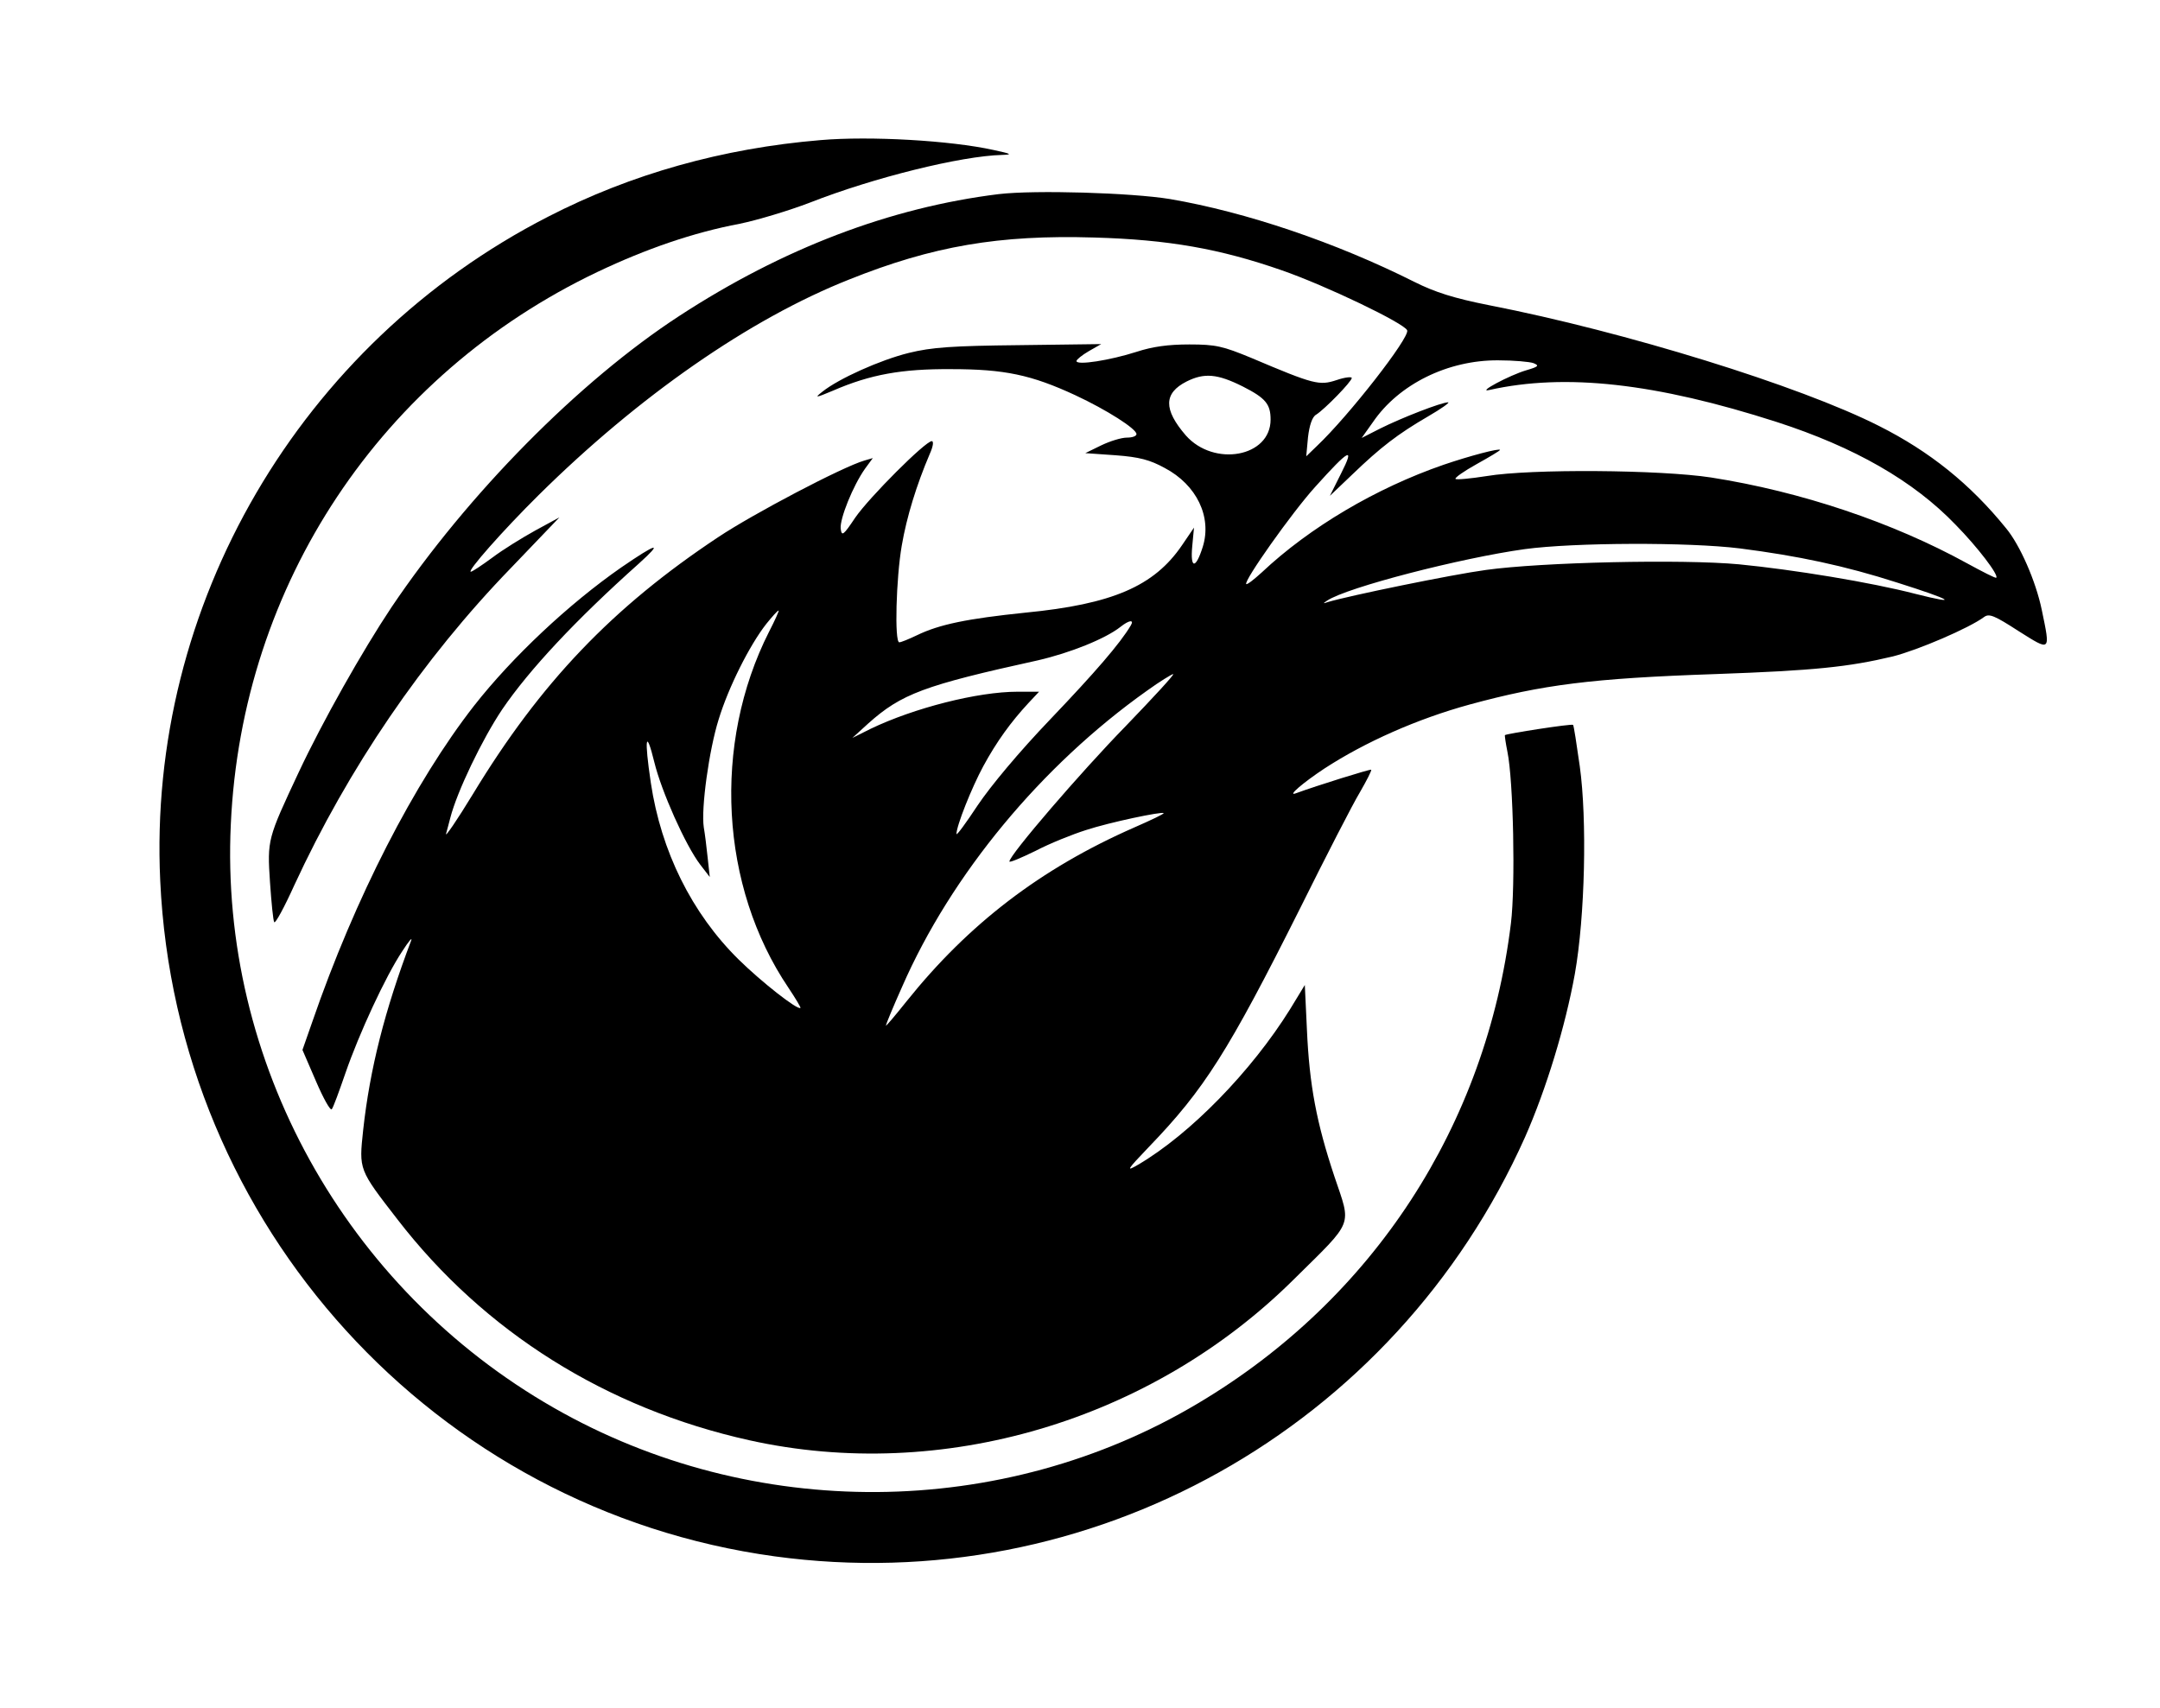 <?xml version="1.0" standalone="no"?>
<!DOCTYPE svg PUBLIC "-//W3C//DTD SVG 20010904//EN"
 "http://www.w3.org/TR/2001/REC-SVG-20010904/DTD/svg10.dtd">
<svg version="1.0" xmlns="http://www.w3.org/2000/svg"
 width="612pt" height="484pt" viewBox="0 0 612 484"
 preserveAspectRatio="xMidYMid meet">

<g transform="translate(0,484) scale(0.1,-0.1)"
fill="#000000" stroke="none">
<path d="M2325 4443 c-277 -23 -537 -96 -772 -217 -703 -360 -1136 -1101
-1099 -1882 45 -977 778 -1782 1741 -1914 893 -122 1756 361 2126 1188 60 136
114 313 141 462 29 163 35 438 14 589 -9 63 -17 116 -19 117 -3 4 -189 -25
-193 -29 -1 -1 2 -22 7 -47 17 -82 23 -380 10 -486 -70 -573 -390 -1065 -886
-1360 -555 -331 -1262 -336 -1826 -13 -591 338 -947 981 -915 1654 31 679 426
1273 1040 1565 137 65 270 111 402 136 49 10 139 37 199 60 181 71 428 132
544 135 31 1 27 3 -24 14 -122 27 -350 40 -490 28z"/>
<path d="M2830 4290 c-308 -38 -612 -154 -905 -345 -284 -185 -599 -504 -816
-826 -82 -123 -195 -323 -263 -468 -88 -188 -89 -190 -81 -311 4 -58 9 -109
12 -113 3 -5 29 43 57 105 153 331 363 640 614 899 l137 143 -68 -37 c-38 -21
-93 -55 -122 -77 -30 -22 -57 -40 -61 -40 -12 0 89 115 192 217 282 279 597
499 880 611 237 95 425 127 694 119 211 -6 357 -32 532 -93 124 -43 347 -150
355 -170 8 -20 -166 -243 -256 -328 l-30 -29 5 54 c4 34 12 58 23 64 24 15
101 94 101 104 0 4 -20 2 -43 -6 -49 -16 -63 -13 -242 63 -80 33 -100 38 -175
38 -60 0 -104 -6 -150 -21 -75 -24 -170 -39 -170 -26 0 4 16 17 35 28 l35 20
-232 -3 c-190 -2 -248 -6 -313 -22 -81 -20 -199 -73 -245 -110 -23 -18 -20
-18 30 3 106 46 195 62 335 61 151 0 227 -16 352 -74 88 -41 173 -95 173 -110
0 -6 -12 -10 -27 -10 -16 0 -48 -10 -73 -22 l-45 -22 86 -6 c67 -5 97 -13 139
-36 91 -48 134 -139 108 -223 -20 -64 -36 -64 -30 1 l5 53 -34 -50 c-79 -116
-197 -167 -444 -191 -164 -17 -243 -33 -307 -64 -23 -11 -45 -20 -50 -20 -14
0 -9 182 7 274 14 82 42 172 79 259 10 22 12 37 6 37 -18 0 -177 -159 -217
-217 -34 -51 -38 -53 -41 -31 -3 28 35 122 69 170 l22 30 -24 -7 c-62 -18
-315 -151 -414 -217 -300 -199 -504 -413 -695 -728 -45 -74 -80 -125 -76 -112
3 12 9 32 12 45 19 74 90 222 147 307 77 113 209 254 387 413 71 64 52 59 -50
-11 -148 -103 -308 -253 -417 -392 -169 -217 -337 -544 -458 -895 l-28 -80 38
-88 c21 -49 41 -85 45 -80 4 4 21 51 39 103 38 110 113 273 161 345 18 28 29
41 25 30 -75 -198 -117 -364 -136 -537 -12 -113 -13 -111 97 -253 246 -319
592 -536 997 -626 545 -121 1138 54 1543 456 172 170 163 148 115 291 -51 153
-71 259 -78 416 l-6 127 -42 -69 c-109 -175 -282 -353 -430 -440 -36 -21 -33
-16 31 51 156 162 224 269 427 674 74 149 150 297 170 330 19 33 34 62 32 64
-3 2 -151 -44 -214 -67 -25 -9 22 31 81 70 115 75 263 141 413 182 206 56 345
74 695 86 281 10 377 20 503 50 71 18 216 80 259 112 14 10 29 4 97 -40 92
-58 91 -60 66 60 -17 82 -62 184 -101 231 -102 126 -217 218 -360 290 -225
114 -720 267 -1104 342 -101 20 -154 37 -212 66 -223 112 -477 198 -693 235
-110 18 -383 26 -485 14z m1515 -479 c17 -7 14 -10 -20 -20 -48 -14 -143 -65
-105 -56 215 48 470 20 815 -91 219 -71 386 -166 506 -291 62 -63 123 -143
115 -150 -2 -2 -39 17 -83 41 -209 115 -469 203 -725 243 -143 22 -511 25
-636 4 -45 -7 -85 -11 -88 -8 -3 3 24 22 60 42 36 20 66 38 66 40 0 6 -87 -17
-160 -42 -191 -66 -379 -177 -515 -305 -22 -20 -41 -35 -44 -33 -8 8 129 202
195 275 98 109 113 116 74 39 l-32 -64 64 61 c79 76 128 114 214 164 38 22 63
40 57 40 -19 0 -132 -44 -192 -74 l-53 -27 32 45 c73 107 212 176 355 175 44
0 89 -4 100 -8z m-824 -66 c65 -33 79 -50 79 -94 0 -106 -160 -135 -240 -45
-64 74 -63 120 2 153 50 25 87 22 159 -14z m1409 -459 c164 -21 297 -49 446
-97 155 -49 179 -64 52 -32 -127 33 -347 69 -501 84 -162 15 -559 6 -717 -16
-96 -13 -388 -73 -448 -91 -14 -5 -14 -4 -2 4 57 38 380 121 560 146 140 19
465 20 610 2z m-2751 -236 c-161 -318 -139 -722 55 -1009 20 -30 35 -55 34
-57 -8 -7 -111 74 -175 137 -133 131 -220 307 -249 501 -19 127 -14 156 10 58
20 -82 88 -235 130 -290 l27 -35 -6 55 c-3 30 -8 69 -11 86 -8 53 15 219 42
305 28 92 88 211 135 271 17 21 32 38 35 38 2 0 -10 -27 -27 -60z m1025 18
c-30 -51 -102 -134 -228 -266 -89 -93 -169 -189 -206 -244 -33 -50 -60 -87
-60 -81 0 23 43 131 76 192 38 70 78 125 128 179 l30 32 -61 0 c-113 0 -293
-46 -416 -105 l-52 -26 45 41 c94 84 158 108 481 179 91 21 191 61 234 95 24
19 39 21 29 4z m-15 -286 c-126 -129 -329 -365 -329 -383 0 -4 33 10 74 30 40
21 105 47 143 59 67 22 215 53 220 48 2 -2 -36 -20 -84 -41 -264 -116 -469
-273 -645 -493 -32 -40 -58 -71 -58 -68 0 3 20 52 46 110 139 318 395 627 694
839 36 26 69 46 74 47 5 0 -56 -66 -135 -148z"/>
</g>
</svg>
